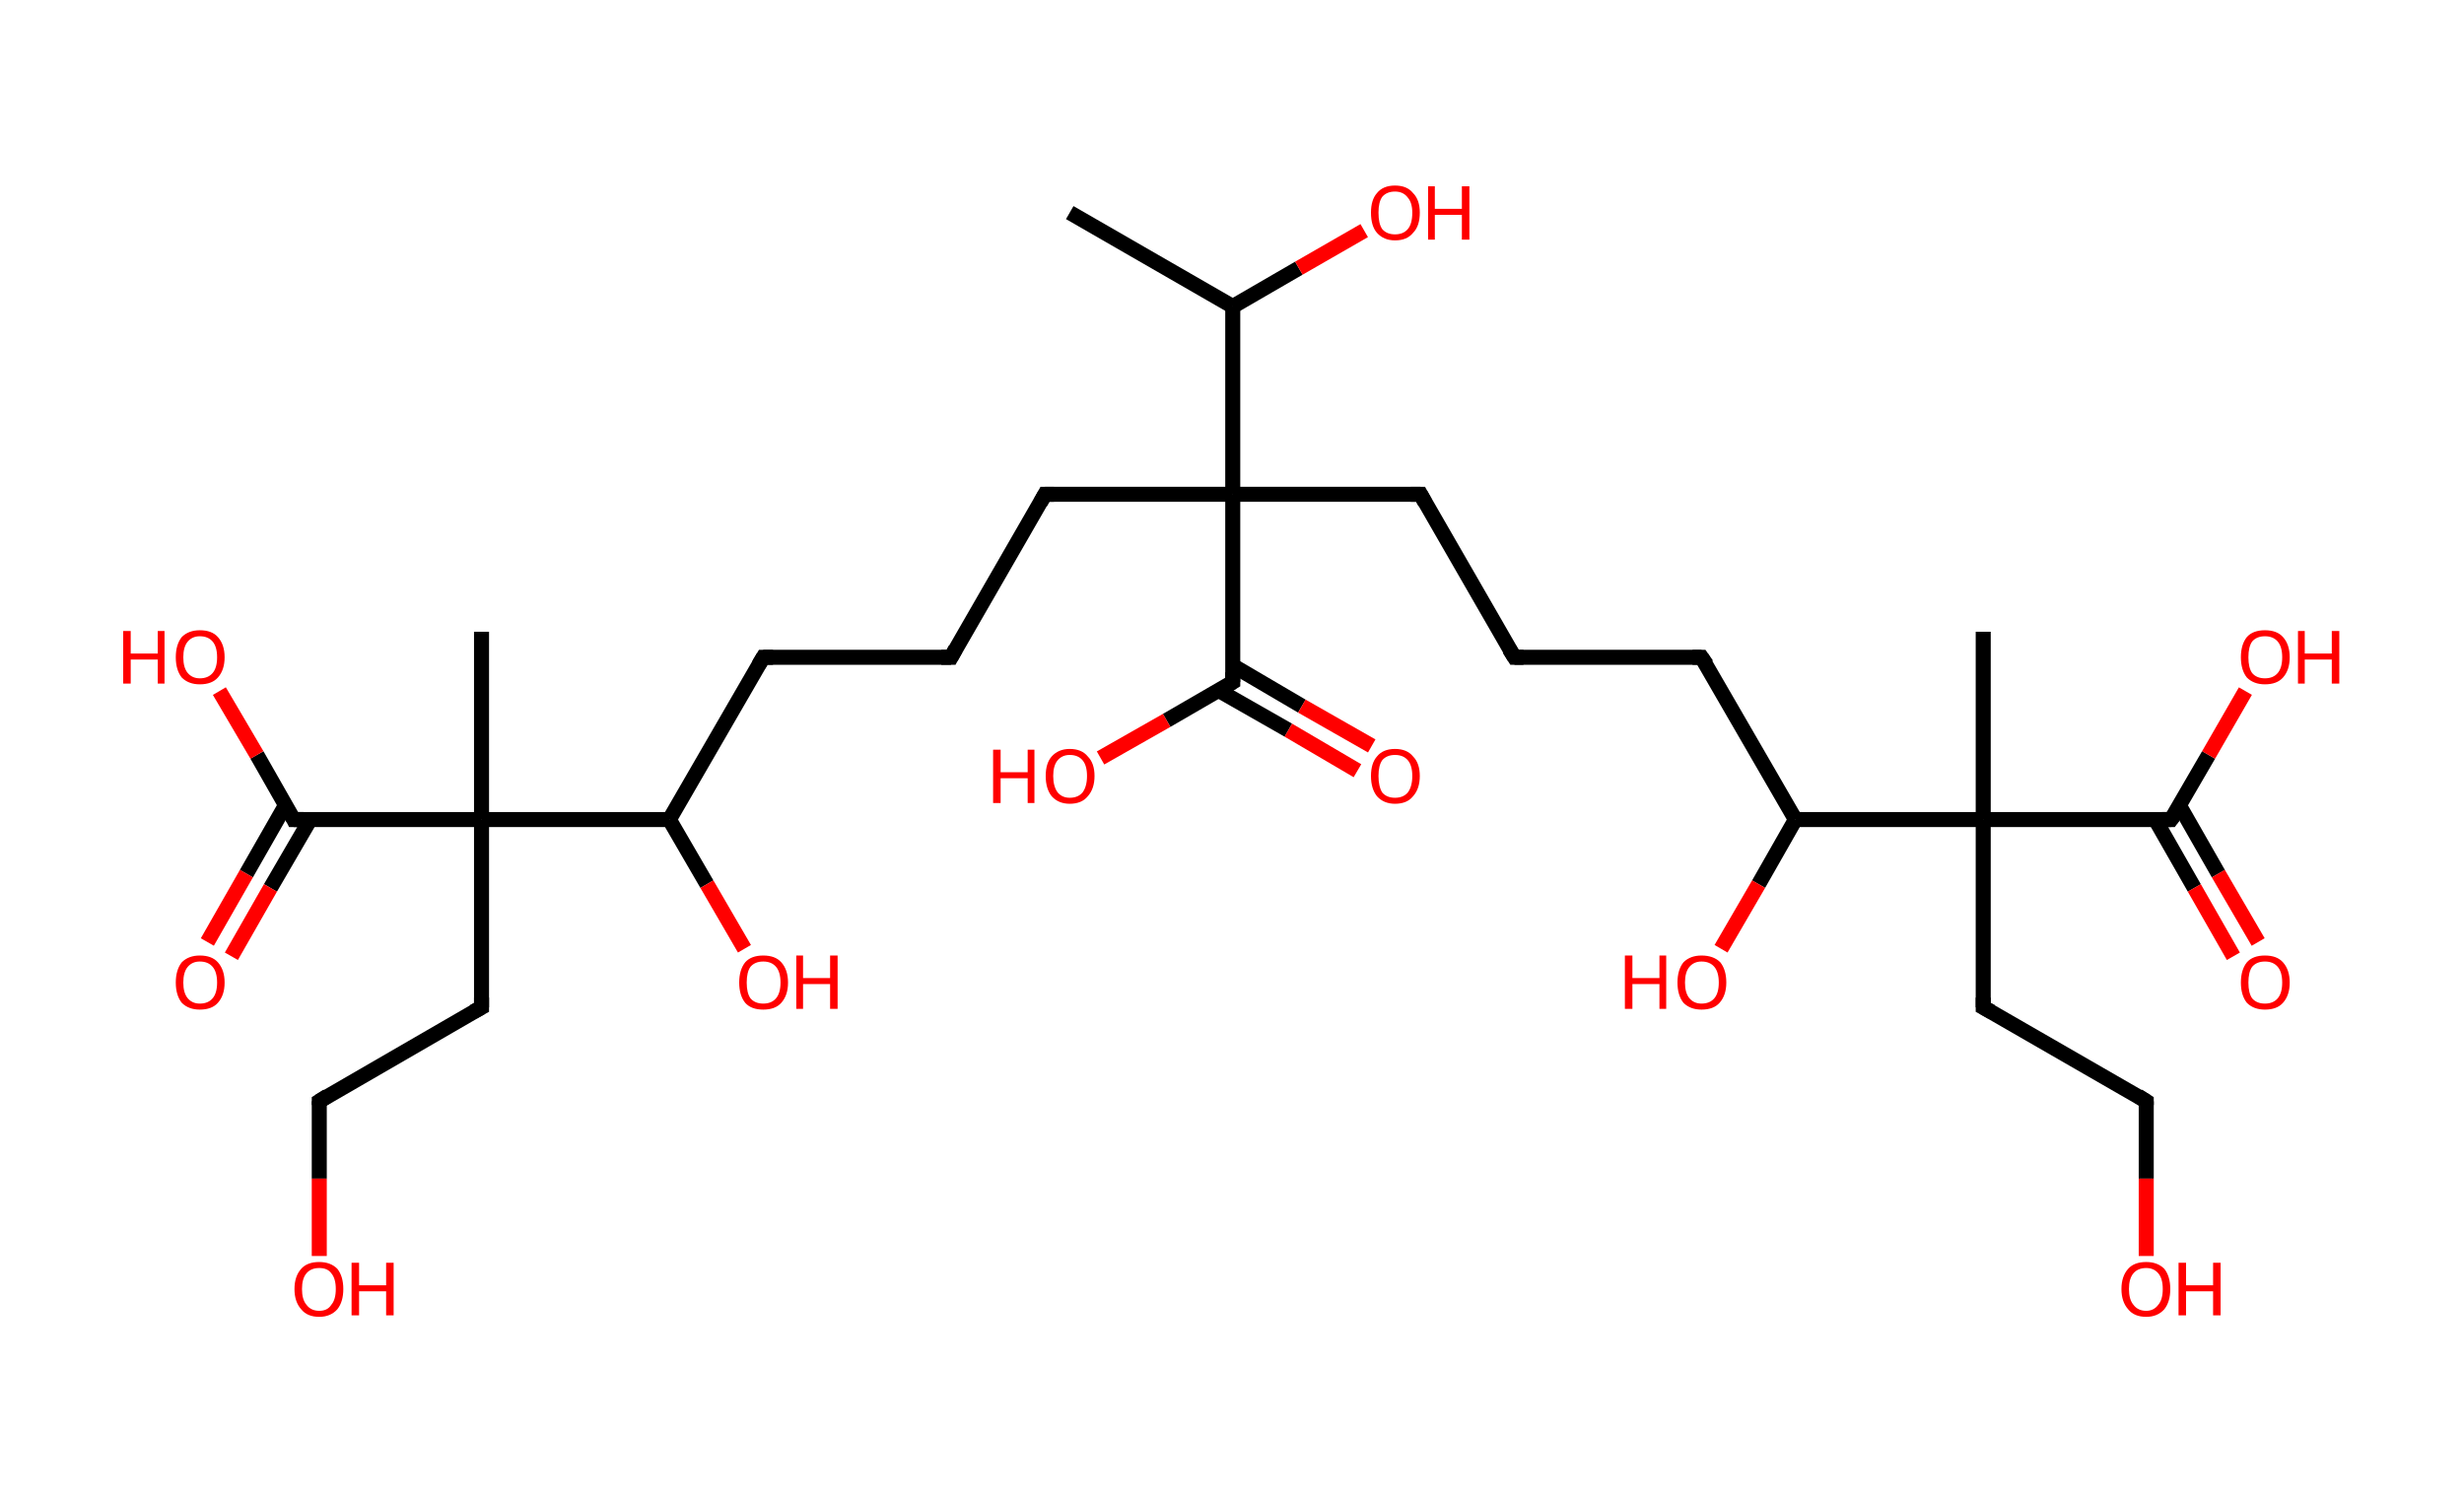 <?xml version='1.0' encoding='ASCII' standalone='yes'?>
<svg xmlns="http://www.w3.org/2000/svg" xmlns:rdkit="http://www.rdkit.org/xml" xmlns:xlink="http://www.w3.org/1999/xlink" version="1.1" baseProfile="full" xml:space="preserve" width="328px" height="200px" viewBox="0 0 328 200">
<!-- END OF HEADER -->
<rect style="opacity:1.0;fill:#FFFFFF;stroke:none" width="328.0" height="200.0" x="0.0" y="0.0"> </rect>
<path class="bond-0 atom-0 atom-1" d="M 142.4,28.3 L 164.1,40.8" style="fill:none;fill-rule:evenodd;stroke:#000000;stroke-width:2.0px;stroke-linecap:butt;stroke-linejoin:miter;stroke-opacity:1"/>
<path class="bond-1 atom-1 atom-2" d="M 164.1,40.8 L 172.9,35.7" style="fill:none;fill-rule:evenodd;stroke:#000000;stroke-width:2.0px;stroke-linecap:butt;stroke-linejoin:miter;stroke-opacity:1"/>
<path class="bond-1 atom-1 atom-2" d="M 172.9,35.7 L 181.6,30.7" style="fill:none;fill-rule:evenodd;stroke:#FF0000;stroke-width:2.0px;stroke-linecap:butt;stroke-linejoin:miter;stroke-opacity:1"/>
<path class="bond-2 atom-1 atom-3" d="M 164.1,40.8 L 164.1,65.8" style="fill:none;fill-rule:evenodd;stroke:#000000;stroke-width:2.0px;stroke-linecap:butt;stroke-linejoin:miter;stroke-opacity:1"/>
<path class="bond-3 atom-3 atom-4" d="M 164.1,65.8 L 139.1,65.8" style="fill:none;fill-rule:evenodd;stroke:#000000;stroke-width:2.0px;stroke-linecap:butt;stroke-linejoin:miter;stroke-opacity:1"/>
<path class="bond-4 atom-4 atom-5" d="M 139.1,65.8 L 126.6,87.5" style="fill:none;fill-rule:evenodd;stroke:#000000;stroke-width:2.0px;stroke-linecap:butt;stroke-linejoin:miter;stroke-opacity:1"/>
<path class="bond-5 atom-5 atom-6" d="M 126.6,87.5 L 101.6,87.5" style="fill:none;fill-rule:evenodd;stroke:#000000;stroke-width:2.0px;stroke-linecap:butt;stroke-linejoin:miter;stroke-opacity:1"/>
<path class="bond-6 atom-6 atom-7" d="M 101.6,87.5 L 89.1,109.1" style="fill:none;fill-rule:evenodd;stroke:#000000;stroke-width:2.0px;stroke-linecap:butt;stroke-linejoin:miter;stroke-opacity:1"/>
<path class="bond-7 atom-7 atom-8" d="M 89.1,109.1 L 94.1,117.7" style="fill:none;fill-rule:evenodd;stroke:#000000;stroke-width:2.0px;stroke-linecap:butt;stroke-linejoin:miter;stroke-opacity:1"/>
<path class="bond-7 atom-7 atom-8" d="M 94.1,117.7 L 99.1,126.3" style="fill:none;fill-rule:evenodd;stroke:#FF0000;stroke-width:2.0px;stroke-linecap:butt;stroke-linejoin:miter;stroke-opacity:1"/>
<path class="bond-8 atom-7 atom-9" d="M 89.1,109.1 L 64.1,109.1" style="fill:none;fill-rule:evenodd;stroke:#000000;stroke-width:2.0px;stroke-linecap:butt;stroke-linejoin:miter;stroke-opacity:1"/>
<path class="bond-9 atom-9 atom-10" d="M 64.1,109.1 L 64.1,84.1" style="fill:none;fill-rule:evenodd;stroke:#000000;stroke-width:2.0px;stroke-linecap:butt;stroke-linejoin:miter;stroke-opacity:1"/>
<path class="bond-10 atom-9 atom-11" d="M 64.1,109.1 L 64.1,134.1" style="fill:none;fill-rule:evenodd;stroke:#000000;stroke-width:2.0px;stroke-linecap:butt;stroke-linejoin:miter;stroke-opacity:1"/>
<path class="bond-11 atom-11 atom-12" d="M 64.1,134.1 L 42.5,146.6" style="fill:none;fill-rule:evenodd;stroke:#000000;stroke-width:2.0px;stroke-linecap:butt;stroke-linejoin:miter;stroke-opacity:1"/>
<path class="bond-12 atom-12 atom-13" d="M 42.5,146.6 L 42.5,156.9" style="fill:none;fill-rule:evenodd;stroke:#000000;stroke-width:2.0px;stroke-linecap:butt;stroke-linejoin:miter;stroke-opacity:1"/>
<path class="bond-12 atom-12 atom-13" d="M 42.5,156.9 L 42.5,167.2" style="fill:none;fill-rule:evenodd;stroke:#FF0000;stroke-width:2.0px;stroke-linecap:butt;stroke-linejoin:miter;stroke-opacity:1"/>
<path class="bond-13 atom-9 atom-14" d="M 64.1,109.1 L 39.1,109.1" style="fill:none;fill-rule:evenodd;stroke:#000000;stroke-width:2.0px;stroke-linecap:butt;stroke-linejoin:miter;stroke-opacity:1"/>
<path class="bond-14 atom-14 atom-15" d="M 38.0,107.2 L 32.8,116.3" style="fill:none;fill-rule:evenodd;stroke:#000000;stroke-width:2.0px;stroke-linecap:butt;stroke-linejoin:miter;stroke-opacity:1"/>
<path class="bond-14 atom-14 atom-15" d="M 32.8,116.3 L 27.6,125.4" style="fill:none;fill-rule:evenodd;stroke:#FF0000;stroke-width:2.0px;stroke-linecap:butt;stroke-linejoin:miter;stroke-opacity:1"/>
<path class="bond-14 atom-14 atom-15" d="M 41.3,109.1 L 36.0,118.2" style="fill:none;fill-rule:evenodd;stroke:#000000;stroke-width:2.0px;stroke-linecap:butt;stroke-linejoin:miter;stroke-opacity:1"/>
<path class="bond-14 atom-14 atom-15" d="M 36.0,118.2 L 30.8,127.3" style="fill:none;fill-rule:evenodd;stroke:#FF0000;stroke-width:2.0px;stroke-linecap:butt;stroke-linejoin:miter;stroke-opacity:1"/>
<path class="bond-15 atom-14 atom-16" d="M 39.1,109.1 L 34.2,100.5" style="fill:none;fill-rule:evenodd;stroke:#000000;stroke-width:2.0px;stroke-linecap:butt;stroke-linejoin:miter;stroke-opacity:1"/>
<path class="bond-15 atom-14 atom-16" d="M 34.2,100.5 L 29.2,92.0" style="fill:none;fill-rule:evenodd;stroke:#FF0000;stroke-width:2.0px;stroke-linecap:butt;stroke-linejoin:miter;stroke-opacity:1"/>
<path class="bond-16 atom-3 atom-17" d="M 164.1,65.8 L 189.1,65.8" style="fill:none;fill-rule:evenodd;stroke:#000000;stroke-width:2.0px;stroke-linecap:butt;stroke-linejoin:miter;stroke-opacity:1"/>
<path class="bond-17 atom-17 atom-18" d="M 189.1,65.8 L 201.6,87.5" style="fill:none;fill-rule:evenodd;stroke:#000000;stroke-width:2.0px;stroke-linecap:butt;stroke-linejoin:miter;stroke-opacity:1"/>
<path class="bond-18 atom-18 atom-19" d="M 201.6,87.5 L 226.5,87.5" style="fill:none;fill-rule:evenodd;stroke:#000000;stroke-width:2.0px;stroke-linecap:butt;stroke-linejoin:miter;stroke-opacity:1"/>
<path class="bond-19 atom-19 atom-20" d="M 226.5,87.5 L 239.0,109.1" style="fill:none;fill-rule:evenodd;stroke:#000000;stroke-width:2.0px;stroke-linecap:butt;stroke-linejoin:miter;stroke-opacity:1"/>
<path class="bond-20 atom-20 atom-21" d="M 239.0,109.1 L 234.1,117.7" style="fill:none;fill-rule:evenodd;stroke:#000000;stroke-width:2.0px;stroke-linecap:butt;stroke-linejoin:miter;stroke-opacity:1"/>
<path class="bond-20 atom-20 atom-21" d="M 234.1,117.7 L 229.1,126.3" style="fill:none;fill-rule:evenodd;stroke:#FF0000;stroke-width:2.0px;stroke-linecap:butt;stroke-linejoin:miter;stroke-opacity:1"/>
<path class="bond-21 atom-20 atom-22" d="M 239.0,109.1 L 264.0,109.1" style="fill:none;fill-rule:evenodd;stroke:#000000;stroke-width:2.0px;stroke-linecap:butt;stroke-linejoin:miter;stroke-opacity:1"/>
<path class="bond-22 atom-22 atom-23" d="M 264.0,109.1 L 264.0,84.1" style="fill:none;fill-rule:evenodd;stroke:#000000;stroke-width:2.0px;stroke-linecap:butt;stroke-linejoin:miter;stroke-opacity:1"/>
<path class="bond-23 atom-22 atom-24" d="M 264.0,109.1 L 264.0,134.1" style="fill:none;fill-rule:evenodd;stroke:#000000;stroke-width:2.0px;stroke-linecap:butt;stroke-linejoin:miter;stroke-opacity:1"/>
<path class="bond-24 atom-24 atom-25" d="M 264.0,134.1 L 285.7,146.6" style="fill:none;fill-rule:evenodd;stroke:#000000;stroke-width:2.0px;stroke-linecap:butt;stroke-linejoin:miter;stroke-opacity:1"/>
<path class="bond-25 atom-25 atom-26" d="M 285.7,146.6 L 285.7,156.9" style="fill:none;fill-rule:evenodd;stroke:#000000;stroke-width:2.0px;stroke-linecap:butt;stroke-linejoin:miter;stroke-opacity:1"/>
<path class="bond-25 atom-25 atom-26" d="M 285.7,156.9 L 285.7,167.2" style="fill:none;fill-rule:evenodd;stroke:#FF0000;stroke-width:2.0px;stroke-linecap:butt;stroke-linejoin:miter;stroke-opacity:1"/>
<path class="bond-26 atom-22 atom-27" d="M 264.0,109.1 L 289.0,109.1" style="fill:none;fill-rule:evenodd;stroke:#000000;stroke-width:2.0px;stroke-linecap:butt;stroke-linejoin:miter;stroke-opacity:1"/>
<path class="bond-27 atom-27 atom-28" d="M 286.9,109.1 L 292.1,118.2" style="fill:none;fill-rule:evenodd;stroke:#000000;stroke-width:2.0px;stroke-linecap:butt;stroke-linejoin:miter;stroke-opacity:1"/>
<path class="bond-27 atom-27 atom-28" d="M 292.1,118.2 L 297.3,127.3" style="fill:none;fill-rule:evenodd;stroke:#FF0000;stroke-width:2.0px;stroke-linecap:butt;stroke-linejoin:miter;stroke-opacity:1"/>
<path class="bond-27 atom-27 atom-28" d="M 290.1,107.2 L 295.3,116.3" style="fill:none;fill-rule:evenodd;stroke:#000000;stroke-width:2.0px;stroke-linecap:butt;stroke-linejoin:miter;stroke-opacity:1"/>
<path class="bond-27 atom-27 atom-28" d="M 295.3,116.3 L 300.6,125.4" style="fill:none;fill-rule:evenodd;stroke:#FF0000;stroke-width:2.0px;stroke-linecap:butt;stroke-linejoin:miter;stroke-opacity:1"/>
<path class="bond-28 atom-27 atom-29" d="M 289.0,109.1 L 294.0,100.5" style="fill:none;fill-rule:evenodd;stroke:#000000;stroke-width:2.0px;stroke-linecap:butt;stroke-linejoin:miter;stroke-opacity:1"/>
<path class="bond-28 atom-27 atom-29" d="M 294.0,100.5 L 298.9,92.0" style="fill:none;fill-rule:evenodd;stroke:#FF0000;stroke-width:2.0px;stroke-linecap:butt;stroke-linejoin:miter;stroke-opacity:1"/>
<path class="bond-29 atom-3 atom-30" d="M 164.1,65.8 L 164.1,90.8" style="fill:none;fill-rule:evenodd;stroke:#000000;stroke-width:2.0px;stroke-linecap:butt;stroke-linejoin:miter;stroke-opacity:1"/>
<path class="bond-30 atom-30 atom-31" d="M 162.2,91.9 L 171.5,97.2" style="fill:none;fill-rule:evenodd;stroke:#000000;stroke-width:2.0px;stroke-linecap:butt;stroke-linejoin:miter;stroke-opacity:1"/>
<path class="bond-30 atom-30 atom-31" d="M 171.5,97.2 L 180.7,102.6" style="fill:none;fill-rule:evenodd;stroke:#FF0000;stroke-width:2.0px;stroke-linecap:butt;stroke-linejoin:miter;stroke-opacity:1"/>
<path class="bond-30 atom-30 atom-31" d="M 164.1,88.6 L 173.3,94.0" style="fill:none;fill-rule:evenodd;stroke:#000000;stroke-width:2.0px;stroke-linecap:butt;stroke-linejoin:miter;stroke-opacity:1"/>
<path class="bond-30 atom-30 atom-31" d="M 173.3,94.0 L 182.6,99.3" style="fill:none;fill-rule:evenodd;stroke:#FF0000;stroke-width:2.0px;stroke-linecap:butt;stroke-linejoin:miter;stroke-opacity:1"/>
<path class="bond-31 atom-30 atom-32" d="M 164.1,90.8 L 155.3,95.9" style="fill:none;fill-rule:evenodd;stroke:#000000;stroke-width:2.0px;stroke-linecap:butt;stroke-linejoin:miter;stroke-opacity:1"/>
<path class="bond-31 atom-30 atom-32" d="M 155.3,95.9 L 146.5,100.9" style="fill:none;fill-rule:evenodd;stroke:#FF0000;stroke-width:2.0px;stroke-linecap:butt;stroke-linejoin:miter;stroke-opacity:1"/>
<path d="M 140.3,65.8 L 139.1,65.8 L 138.5,66.9" style="fill:none;stroke:#000000;stroke-width:2.0px;stroke-linecap:butt;stroke-linejoin:miter;stroke-opacity:1;"/>
<path d="M 127.2,86.4 L 126.6,87.5 L 125.3,87.5" style="fill:none;stroke:#000000;stroke-width:2.0px;stroke-linecap:butt;stroke-linejoin:miter;stroke-opacity:1;"/>
<path d="M 102.9,87.5 L 101.6,87.5 L 101.0,88.5" style="fill:none;stroke:#000000;stroke-width:2.0px;stroke-linecap:butt;stroke-linejoin:miter;stroke-opacity:1;"/>
<path d="M 64.1,132.8 L 64.1,134.1 L 63.0,134.7" style="fill:none;stroke:#000000;stroke-width:2.0px;stroke-linecap:butt;stroke-linejoin:miter;stroke-opacity:1;"/>
<path d="M 43.6,145.9 L 42.5,146.6 L 42.5,147.1" style="fill:none;stroke:#000000;stroke-width:2.0px;stroke-linecap:butt;stroke-linejoin:miter;stroke-opacity:1;"/>
<path d="M 40.4,109.1 L 39.1,109.1 L 38.9,108.7" style="fill:none;stroke:#000000;stroke-width:2.0px;stroke-linecap:butt;stroke-linejoin:miter;stroke-opacity:1;"/>
<path d="M 187.8,65.8 L 189.1,65.8 L 189.7,66.9" style="fill:none;stroke:#000000;stroke-width:2.0px;stroke-linecap:butt;stroke-linejoin:miter;stroke-opacity:1;"/>
<path d="M 200.9,86.4 L 201.6,87.5 L 202.8,87.5" style="fill:none;stroke:#000000;stroke-width:2.0px;stroke-linecap:butt;stroke-linejoin:miter;stroke-opacity:1;"/>
<path d="M 225.3,87.5 L 226.5,87.5 L 227.2,88.5" style="fill:none;stroke:#000000;stroke-width:2.0px;stroke-linecap:butt;stroke-linejoin:miter;stroke-opacity:1;"/>
<path d="M 264.0,132.8 L 264.0,134.1 L 265.1,134.7" style="fill:none;stroke:#000000;stroke-width:2.0px;stroke-linecap:butt;stroke-linejoin:miter;stroke-opacity:1;"/>
<path d="M 284.6,145.9 L 285.7,146.6 L 285.7,147.1" style="fill:none;stroke:#000000;stroke-width:2.0px;stroke-linecap:butt;stroke-linejoin:miter;stroke-opacity:1;"/>
<path d="M 287.8,109.1 L 289.0,109.1 L 289.3,108.7" style="fill:none;stroke:#000000;stroke-width:2.0px;stroke-linecap:butt;stroke-linejoin:miter;stroke-opacity:1;"/>
<path d="M 164.1,89.5 L 164.1,90.8 L 163.6,91.1" style="fill:none;stroke:#000000;stroke-width:2.0px;stroke-linecap:butt;stroke-linejoin:miter;stroke-opacity:1;"/>
<path class="atom-2" d="M 182.5 28.3 Q 182.5 26.6, 183.3 25.7 Q 184.1 24.7, 185.7 24.7 Q 187.3 24.7, 188.1 25.7 Q 189.0 26.6, 189.0 28.3 Q 189.0 30.1, 188.1 31.0 Q 187.3 32.0, 185.7 32.0 Q 184.2 32.0, 183.3 31.0 Q 182.5 30.1, 182.5 28.3 M 185.7 31.2 Q 186.8 31.2, 187.4 30.5 Q 188.0 29.8, 188.0 28.3 Q 188.0 27.0, 187.4 26.3 Q 186.8 25.5, 185.7 25.5 Q 184.6 25.5, 184.0 26.2 Q 183.5 26.9, 183.5 28.3 Q 183.5 29.8, 184.0 30.5 Q 184.6 31.2, 185.7 31.2 " fill="#FF0000"/>
<path class="atom-2" d="M 190.1 24.8 L 191.0 24.8 L 191.0 27.8 L 194.6 27.8 L 194.6 24.8 L 195.6 24.8 L 195.6 31.9 L 194.6 31.9 L 194.6 28.6 L 191.0 28.6 L 191.0 31.9 L 190.1 31.9 L 190.1 24.8 " fill="#FF0000"/>
<path class="atom-8" d="M 98.4 130.8 Q 98.4 129.1, 99.2 128.1 Q 100.0 127.2, 101.6 127.2 Q 103.2 127.2, 104.0 128.1 Q 104.9 129.1, 104.9 130.8 Q 104.9 132.5, 104.0 133.5 Q 103.2 134.4, 101.6 134.4 Q 100.0 134.4, 99.2 133.5 Q 98.4 132.5, 98.4 130.8 M 101.6 133.6 Q 102.7 133.6, 103.3 132.9 Q 103.9 132.2, 103.9 130.8 Q 103.9 129.4, 103.3 128.7 Q 102.7 128.0, 101.6 128.0 Q 100.5 128.0, 99.9 128.7 Q 99.4 129.4, 99.4 130.8 Q 99.4 132.2, 99.9 132.9 Q 100.5 133.6, 101.6 133.6 " fill="#FF0000"/>
<path class="atom-8" d="M 106.0 127.2 L 106.9 127.2 L 106.9 130.2 L 110.5 130.2 L 110.5 127.2 L 111.5 127.2 L 111.5 134.3 L 110.5 134.3 L 110.5 131.0 L 106.9 131.0 L 106.9 134.3 L 106.0 134.3 L 106.0 127.2 " fill="#FF0000"/>
<path class="atom-13" d="M 39.2 171.6 Q 39.2 169.9, 40.1 168.9 Q 40.9 168.0, 42.5 168.0 Q 44.0 168.0, 44.9 168.9 Q 45.7 169.9, 45.7 171.6 Q 45.7 173.3, 44.9 174.3 Q 44.0 175.3, 42.5 175.3 Q 40.9 175.3, 40.1 174.3 Q 39.2 173.3, 39.2 171.6 M 42.5 174.5 Q 43.6 174.5, 44.1 173.7 Q 44.7 173.0, 44.7 171.6 Q 44.7 170.2, 44.1 169.5 Q 43.6 168.8, 42.5 168.8 Q 41.4 168.8, 40.8 169.5 Q 40.2 170.2, 40.2 171.6 Q 40.2 173.0, 40.8 173.7 Q 41.4 174.5, 42.5 174.5 " fill="#FF0000"/>
<path class="atom-13" d="M 46.8 168.1 L 47.8 168.1 L 47.8 171.1 L 51.4 171.1 L 51.4 168.1 L 52.4 168.1 L 52.4 175.1 L 51.4 175.1 L 51.4 171.9 L 47.8 171.9 L 47.8 175.1 L 46.8 175.1 L 46.8 168.1 " fill="#FF0000"/>
<path class="atom-15" d="M 23.4 130.8 Q 23.4 129.1, 24.2 128.1 Q 25.1 127.2, 26.6 127.2 Q 28.2 127.2, 29.0 128.1 Q 29.9 129.1, 29.9 130.8 Q 29.9 132.5, 29.0 133.5 Q 28.2 134.4, 26.6 134.4 Q 25.1 134.4, 24.2 133.5 Q 23.4 132.5, 23.4 130.8 M 26.6 133.6 Q 27.7 133.6, 28.3 132.9 Q 28.9 132.2, 28.9 130.8 Q 28.9 129.4, 28.3 128.7 Q 27.7 128.0, 26.6 128.0 Q 25.6 128.0, 25.0 128.7 Q 24.4 129.4, 24.4 130.8 Q 24.4 132.2, 25.0 132.9 Q 25.6 133.6, 26.6 133.6 " fill="#FF0000"/>
<path class="atom-16" d="M 16.4 84.0 L 17.4 84.0 L 17.4 87.0 L 21.0 87.0 L 21.0 84.0 L 21.9 84.0 L 21.9 91.0 L 21.0 91.0 L 21.0 87.8 L 17.4 87.8 L 17.4 91.0 L 16.4 91.0 L 16.4 84.0 " fill="#FF0000"/>
<path class="atom-16" d="M 23.4 87.5 Q 23.4 85.8, 24.2 84.8 Q 25.1 83.9, 26.6 83.9 Q 28.2 83.9, 29.0 84.8 Q 29.9 85.8, 29.9 87.5 Q 29.9 89.2, 29.0 90.2 Q 28.2 91.1, 26.6 91.1 Q 25.1 91.1, 24.2 90.2 Q 23.4 89.2, 23.4 87.5 M 26.6 90.3 Q 27.7 90.3, 28.3 89.6 Q 28.9 88.9, 28.9 87.5 Q 28.9 86.1, 28.3 85.4 Q 27.7 84.7, 26.6 84.7 Q 25.6 84.7, 25.0 85.4 Q 24.4 86.1, 24.4 87.5 Q 24.4 88.9, 25.0 89.6 Q 25.6 90.3, 26.6 90.3 " fill="#FF0000"/>
<path class="atom-21" d="M 216.3 127.2 L 217.3 127.2 L 217.3 130.2 L 220.9 130.2 L 220.9 127.2 L 221.8 127.2 L 221.8 134.3 L 220.9 134.3 L 220.9 131.0 L 217.3 131.0 L 217.3 134.3 L 216.3 134.3 L 216.3 127.2 " fill="#FF0000"/>
<path class="atom-21" d="M 223.3 130.8 Q 223.3 129.1, 224.1 128.1 Q 225.0 127.2, 226.5 127.2 Q 228.1 127.2, 229.0 128.1 Q 229.8 129.1, 229.8 130.8 Q 229.8 132.5, 228.9 133.5 Q 228.1 134.4, 226.5 134.4 Q 225.0 134.4, 224.1 133.5 Q 223.3 132.5, 223.3 130.8 M 226.5 133.6 Q 227.6 133.6, 228.2 132.9 Q 228.8 132.2, 228.8 130.8 Q 228.8 129.4, 228.2 128.7 Q 227.6 128.0, 226.5 128.0 Q 225.5 128.0, 224.9 128.7 Q 224.3 129.4, 224.3 130.8 Q 224.3 132.2, 224.9 132.9 Q 225.5 133.6, 226.5 133.6 " fill="#FF0000"/>
<path class="atom-26" d="M 282.4 171.6 Q 282.4 169.9, 283.3 168.9 Q 284.1 168.0, 285.7 168.0 Q 287.2 168.0, 288.1 168.9 Q 288.9 169.9, 288.9 171.6 Q 288.9 173.3, 288.1 174.3 Q 287.2 175.3, 285.7 175.3 Q 284.1 175.3, 283.3 174.3 Q 282.4 173.3, 282.4 171.6 M 285.7 174.5 Q 286.7 174.5, 287.3 173.7 Q 287.9 173.0, 287.9 171.6 Q 287.9 170.2, 287.3 169.5 Q 286.7 168.8, 285.7 168.8 Q 284.6 168.8, 284.0 169.5 Q 283.4 170.2, 283.4 171.6 Q 283.4 173.0, 284.0 173.7 Q 284.6 174.5, 285.7 174.5 " fill="#FF0000"/>
<path class="atom-26" d="M 290.0 168.1 L 291.0 168.1 L 291.0 171.1 L 294.6 171.1 L 294.6 168.1 L 295.6 168.1 L 295.6 175.1 L 294.6 175.1 L 294.6 171.9 L 291.0 171.9 L 291.0 175.1 L 290.0 175.1 L 290.0 168.1 " fill="#FF0000"/>
<path class="atom-28" d="M 298.3 130.8 Q 298.3 129.1, 299.1 128.1 Q 299.9 127.2, 301.5 127.2 Q 303.1 127.2, 303.9 128.1 Q 304.8 129.1, 304.8 130.8 Q 304.8 132.5, 303.9 133.5 Q 303.1 134.4, 301.5 134.4 Q 300.0 134.4, 299.1 133.5 Q 298.3 132.5, 298.3 130.8 M 301.5 133.6 Q 302.6 133.6, 303.2 132.9 Q 303.8 132.2, 303.8 130.8 Q 303.8 129.4, 303.2 128.7 Q 302.6 128.0, 301.5 128.0 Q 300.4 128.0, 299.8 128.7 Q 299.3 129.4, 299.3 130.8 Q 299.3 132.2, 299.8 132.9 Q 300.4 133.6, 301.5 133.6 " fill="#FF0000"/>
<path class="atom-29" d="M 298.3 87.5 Q 298.3 85.8, 299.1 84.8 Q 299.9 83.9, 301.5 83.9 Q 303.1 83.9, 303.9 84.8 Q 304.8 85.8, 304.8 87.5 Q 304.8 89.2, 303.9 90.2 Q 303.1 91.1, 301.5 91.1 Q 300.0 91.1, 299.1 90.2 Q 298.3 89.2, 298.3 87.5 M 301.5 90.3 Q 302.6 90.3, 303.2 89.6 Q 303.8 88.9, 303.8 87.5 Q 303.8 86.1, 303.2 85.4 Q 302.6 84.7, 301.5 84.7 Q 300.4 84.7, 299.8 85.4 Q 299.3 86.1, 299.3 87.5 Q 299.3 88.9, 299.8 89.6 Q 300.4 90.3, 301.5 90.3 " fill="#FF0000"/>
<path class="atom-29" d="M 305.9 84.0 L 306.8 84.0 L 306.8 87.0 L 310.4 87.0 L 310.4 84.0 L 311.4 84.0 L 311.4 91.0 L 310.4 91.0 L 310.4 87.8 L 306.8 87.8 L 306.8 91.0 L 305.9 91.0 L 305.9 84.0 " fill="#FF0000"/>
<path class="atom-31" d="M 182.5 103.3 Q 182.5 101.6, 183.3 100.7 Q 184.1 99.7, 185.7 99.7 Q 187.3 99.7, 188.1 100.7 Q 189.0 101.6, 189.0 103.3 Q 189.0 105.0, 188.1 106.0 Q 187.3 107.0, 185.7 107.0 Q 184.2 107.0, 183.3 106.0 Q 182.5 105.0, 182.5 103.3 M 185.7 106.2 Q 186.8 106.2, 187.4 105.5 Q 188.0 104.7, 188.0 103.3 Q 188.0 101.9, 187.4 101.2 Q 186.8 100.5, 185.7 100.5 Q 184.6 100.5, 184.0 101.2 Q 183.5 101.9, 183.5 103.3 Q 183.5 104.7, 184.0 105.5 Q 184.6 106.2, 185.7 106.2 " fill="#FF0000"/>
<path class="atom-32" d="M 132.2 99.8 L 133.2 99.8 L 133.2 102.8 L 136.8 102.8 L 136.8 99.8 L 137.7 99.8 L 137.7 106.9 L 136.8 106.9 L 136.8 103.6 L 133.2 103.6 L 133.2 106.9 L 132.2 106.9 L 132.2 99.8 " fill="#FF0000"/>
<path class="atom-32" d="M 139.2 103.3 Q 139.2 101.6, 140.0 100.7 Q 140.9 99.7, 142.4 99.7 Q 144.0 99.7, 144.8 100.7 Q 145.7 101.6, 145.7 103.3 Q 145.7 105.0, 144.8 106.0 Q 144.0 107.0, 142.4 107.0 Q 140.9 107.0, 140.0 106.0 Q 139.2 105.0, 139.2 103.3 M 142.4 106.2 Q 143.5 106.2, 144.1 105.5 Q 144.7 104.7, 144.7 103.3 Q 144.7 101.9, 144.1 101.2 Q 143.5 100.5, 142.4 100.5 Q 141.4 100.5, 140.8 101.2 Q 140.2 101.9, 140.2 103.3 Q 140.2 104.7, 140.8 105.5 Q 141.4 106.2, 142.4 106.2 " fill="#FF0000"/>
</svg>
